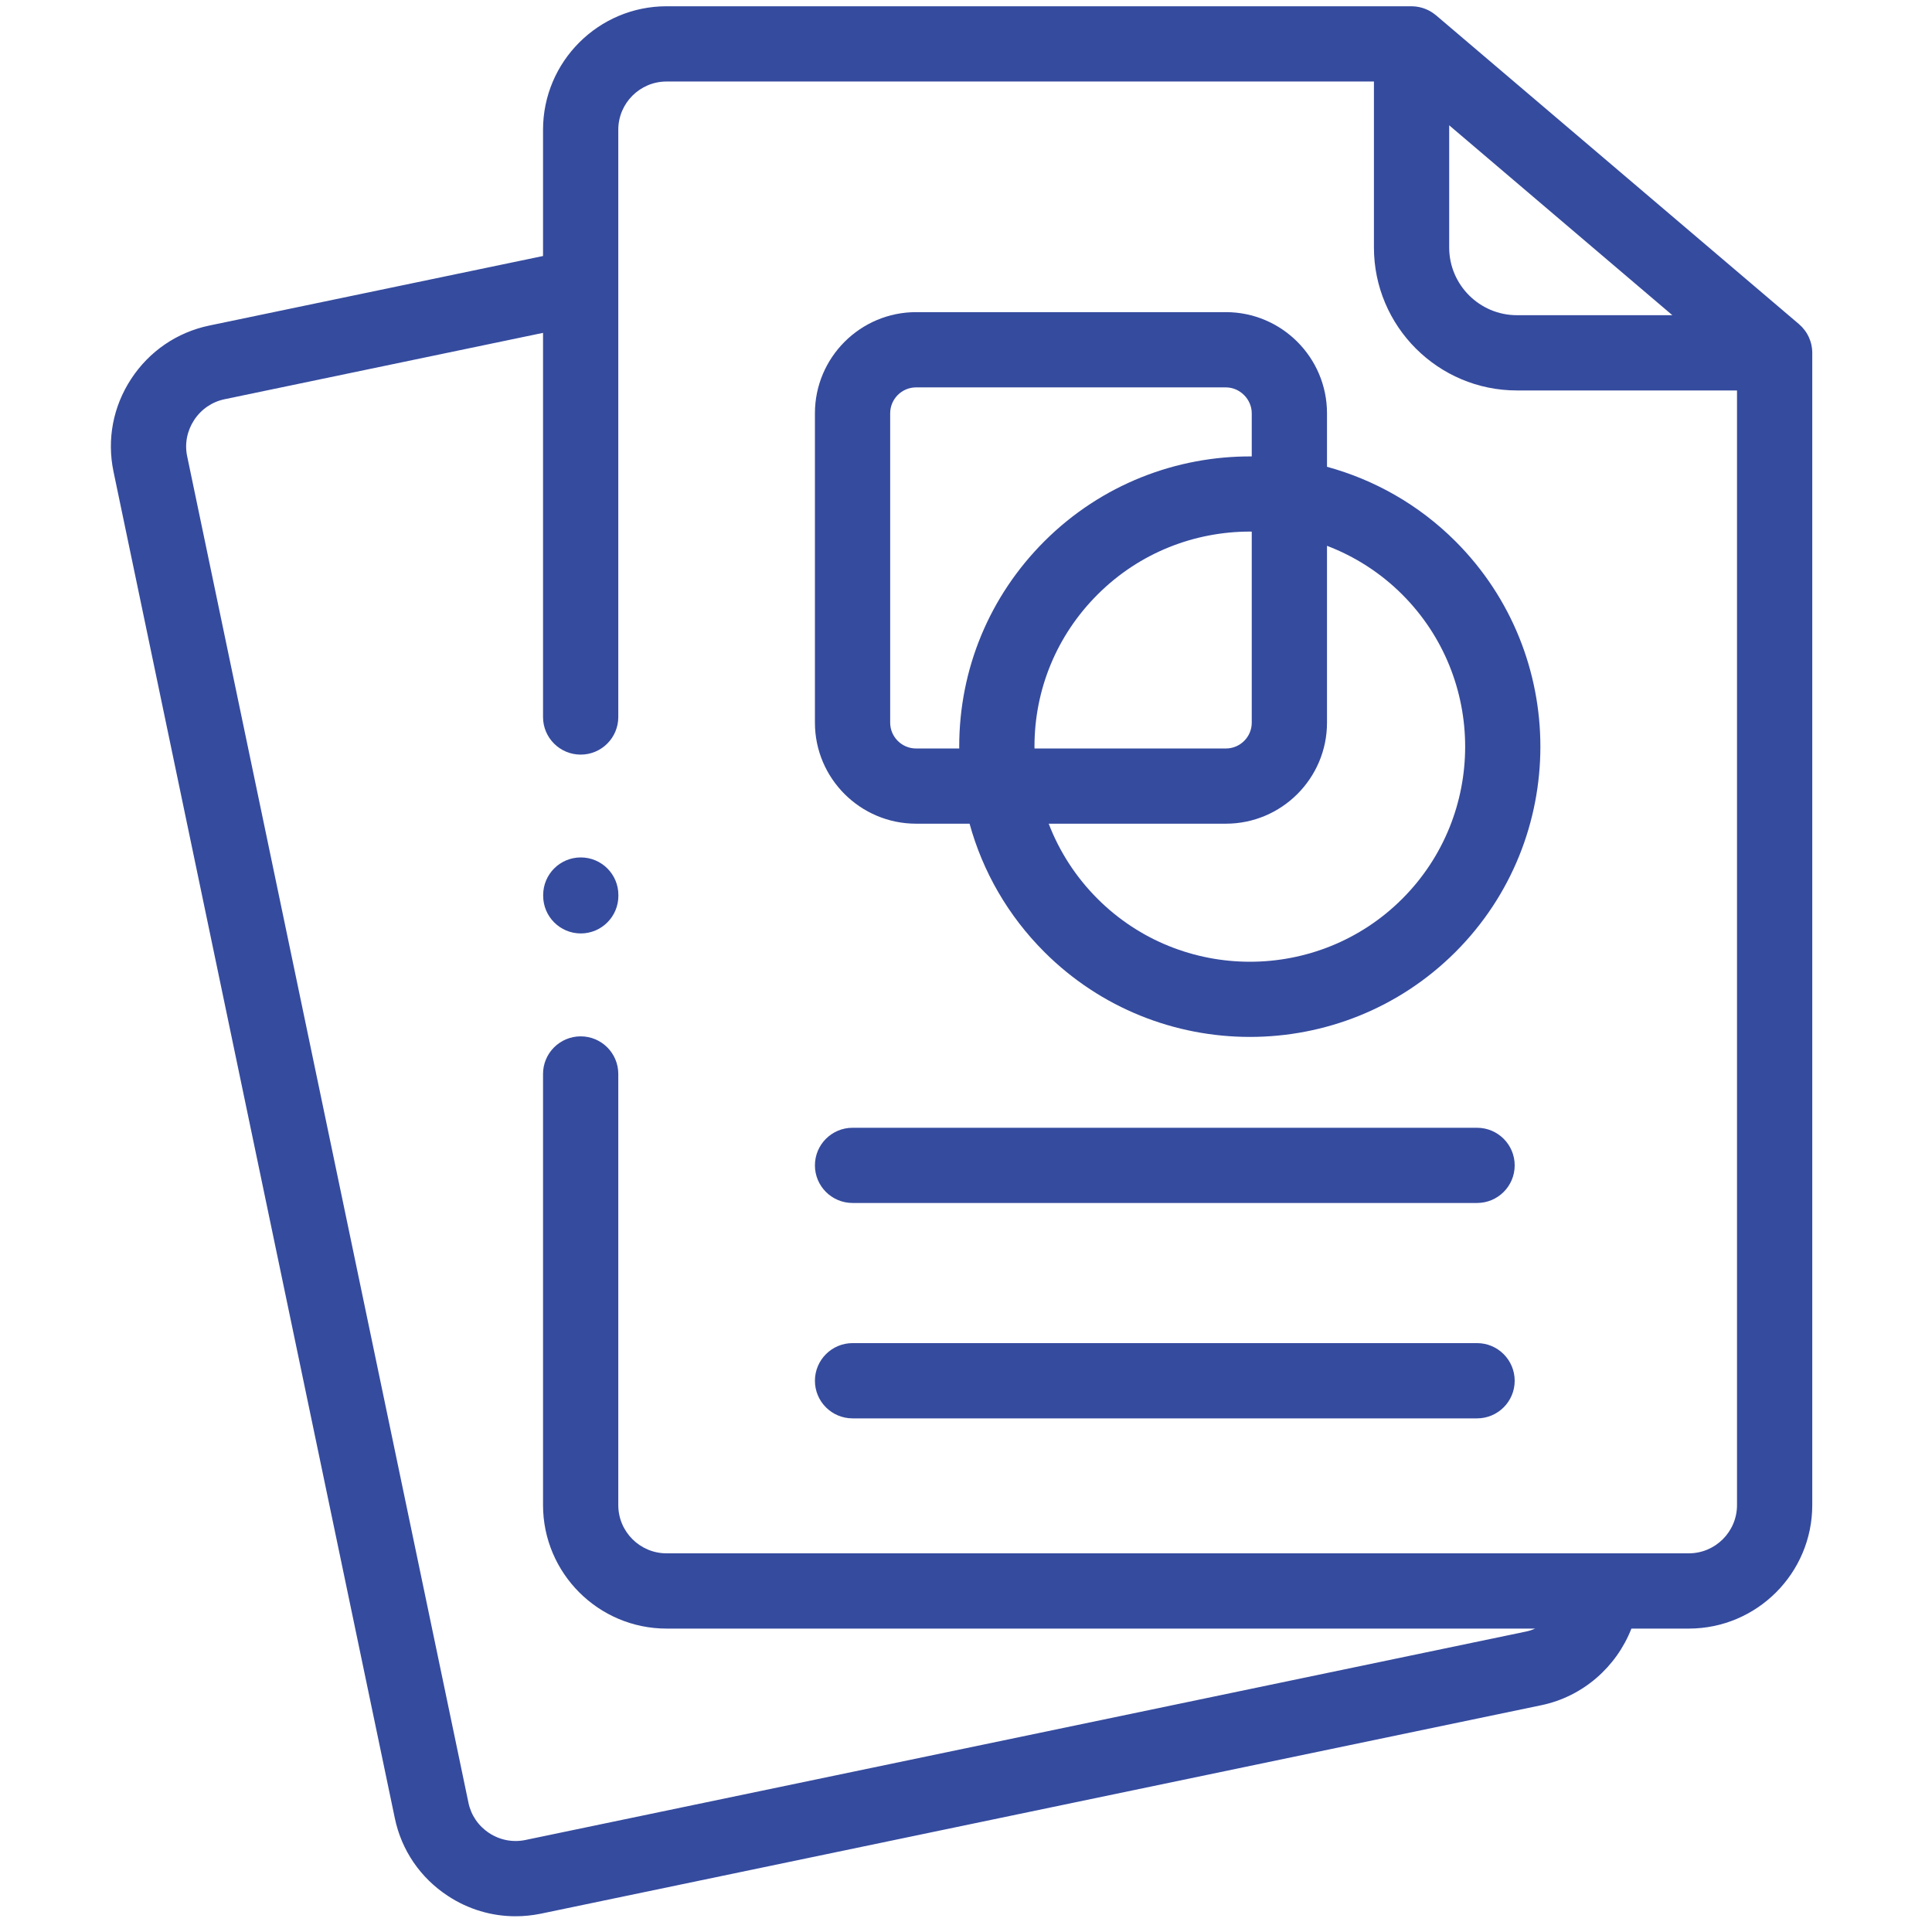 <svg width="41" height="41" viewBox="0 0 41 41" fill="none" xmlns="http://www.w3.org/2000/svg">
<g clip-path="url(#clip0_264_1406)">
<path d="M38.454 7.402C38.454 7.396 38.452 7.39 38.452 7.384C38.449 7.362 38.445 7.34 38.441 7.319C38.439 7.312 38.437 7.305 38.436 7.298C38.431 7.278 38.425 7.258 38.419 7.238C38.416 7.23 38.413 7.223 38.41 7.215C38.404 7.197 38.397 7.179 38.389 7.161C38.385 7.153 38.381 7.145 38.377 7.136C38.369 7.12 38.361 7.104 38.352 7.089C38.347 7.08 38.341 7.071 38.336 7.062C38.327 7.048 38.317 7.034 38.308 7.021C38.301 7.012 38.294 7.003 38.287 6.994C38.278 6.981 38.267 6.969 38.256 6.957C38.249 6.949 38.241 6.94 38.233 6.931C38.221 6.919 38.209 6.908 38.196 6.897C38.19 6.891 38.184 6.885 38.178 6.879L30.473 0.323C30.471 0.322 30.469 0.321 30.467 0.319C30.46 0.313 30.452 0.308 30.445 0.302C30.433 0.293 30.421 0.283 30.409 0.275C30.4 0.268 30.39 0.263 30.381 0.257C30.37 0.25 30.359 0.243 30.347 0.236C30.336 0.23 30.325 0.225 30.314 0.219C30.304 0.214 30.293 0.209 30.282 0.204C30.27 0.198 30.258 0.193 30.246 0.189C30.235 0.184 30.225 0.181 30.214 0.177C30.201 0.173 30.189 0.169 30.176 0.165C30.165 0.162 30.153 0.159 30.141 0.156C30.129 0.153 30.117 0.15 30.105 0.148C30.09 0.145 30.076 0.143 30.062 0.141C30.051 0.14 30.041 0.138 30.031 0.137C30.006 0.135 29.981 0.133 29.955 0.133H14.145C12.7 0.133 11.524 1.309 11.524 2.754V5.433L4.44 6.909C3.757 7.052 3.169 7.453 2.784 8.04C2.399 8.627 2.266 9.326 2.409 10.009L8.378 38.581C8.519 39.264 8.92 39.851 9.506 40.235C9.939 40.52 10.435 40.666 10.94 40.666C11.119 40.666 11.299 40.648 11.479 40.611L32.715 36.186C33.594 36.002 34.304 35.373 34.621 34.561H35.839C37.284 34.561 38.459 33.385 38.459 31.94V7.487C38.459 7.458 38.457 7.43 38.454 7.402ZM30.754 2.659L35.49 6.689H32.193C31.399 6.689 30.754 6.044 30.754 5.252V2.659ZM35.839 32.964H33.981C33.98 32.964 33.979 32.964 33.977 32.964H14.145C13.58 32.964 13.121 32.505 13.121 31.94V22.791C13.121 22.35 12.764 21.993 12.323 21.993C11.882 21.993 11.524 22.35 11.524 22.791V31.94C11.524 33.385 12.7 34.561 14.145 34.561H32.581C32.52 34.587 32.456 34.609 32.389 34.623L11.152 39.047C10.885 39.103 10.611 39.051 10.381 38.9C10.152 38.75 9.996 38.522 9.941 38.256L3.972 9.683C3.916 9.417 3.969 9.145 4.119 8.915C4.27 8.685 4.5 8.527 4.767 8.472L11.524 7.064V15.216C11.524 15.657 11.882 16.014 12.323 16.014C12.764 16.014 13.121 15.657 13.121 15.216V6.083C13.121 6.081 13.121 6.08 13.121 6.078V2.754C13.121 2.189 13.58 1.73 14.145 1.73H29.157V5.252C29.157 6.925 30.518 8.286 32.192 8.286H36.862V31.94C36.862 32.505 36.403 32.964 35.839 32.964Z" fill="#354B9E"/>
<path d="M28.161 9.906V8.771C28.161 7.587 27.198 6.624 26.015 6.624H19.441C18.257 6.624 17.294 7.587 17.294 8.771V15.336C17.294 16.518 18.257 17.48 19.441 17.48H20.576C20.856 18.5 21.395 19.435 22.163 20.203C23.366 21.405 24.946 22.005 26.525 22.005C28.105 22.005 29.684 21.405 30.887 20.203C30.887 20.203 30.887 20.203 30.887 20.203C33.29 17.8 33.29 13.89 30.887 11.487C30.104 10.705 29.16 10.179 28.161 9.906ZM19.441 15.884C19.138 15.884 18.891 15.638 18.891 15.336V8.771C18.891 8.467 19.138 8.221 19.441 8.221H26.015C26.313 8.221 26.564 8.473 26.564 8.771V9.686C24.972 9.676 23.376 10.276 22.163 11.487C20.998 12.652 20.356 14.199 20.356 15.845C20.356 15.858 20.357 15.871 20.357 15.884H19.441V15.884ZM21.953 15.845C21.953 14.626 22.429 13.479 23.292 12.617C24.183 11.726 25.354 11.281 26.525 11.281C26.538 11.281 26.551 11.282 26.564 11.282V15.336C26.564 15.638 26.318 15.884 26.015 15.884H21.954C21.954 15.871 21.953 15.858 21.953 15.845ZM29.758 19.074C27.976 20.855 25.075 20.855 23.292 19.074C22.831 18.613 22.482 18.071 22.255 17.48H26.015C27.198 17.48 28.161 16.518 28.161 15.336V11.583C28.743 11.805 29.29 12.149 29.758 12.617C31.538 14.397 31.538 17.294 29.758 19.074Z" fill="#354B9E"/>
<path d="M31.345 23.933H18.093C17.652 23.933 17.294 24.29 17.294 24.731C17.294 25.172 17.652 25.529 18.093 25.529H31.345C31.786 25.529 32.144 25.172 32.144 24.731C32.144 24.29 31.786 23.933 31.345 23.933Z" fill="#354B9E"/>
<path d="M31.345 28.503H18.093C17.652 28.503 17.294 28.861 17.294 29.302C17.294 29.743 17.652 30.1 18.093 30.1H31.345C31.786 30.1 32.144 29.743 32.144 29.302C32.144 28.861 31.786 28.503 31.345 28.503Z" fill="#354B9E"/>
<path d="M12.325 18.196C11.884 18.196 11.527 18.553 11.527 18.994V19.01C11.527 19.451 11.884 19.809 12.325 19.809C12.766 19.809 13.123 19.451 13.123 19.01V18.994C13.123 18.553 12.766 18.196 12.325 18.196Z" fill="#354B9E"/>
</g>
<defs>
<clipPath id="clip0_264_1406">
<rect width="40.54" height="40.533" fill="white" transform="translate(0.135 0.133)"/>
</clipPath>
</defs>
</svg>
